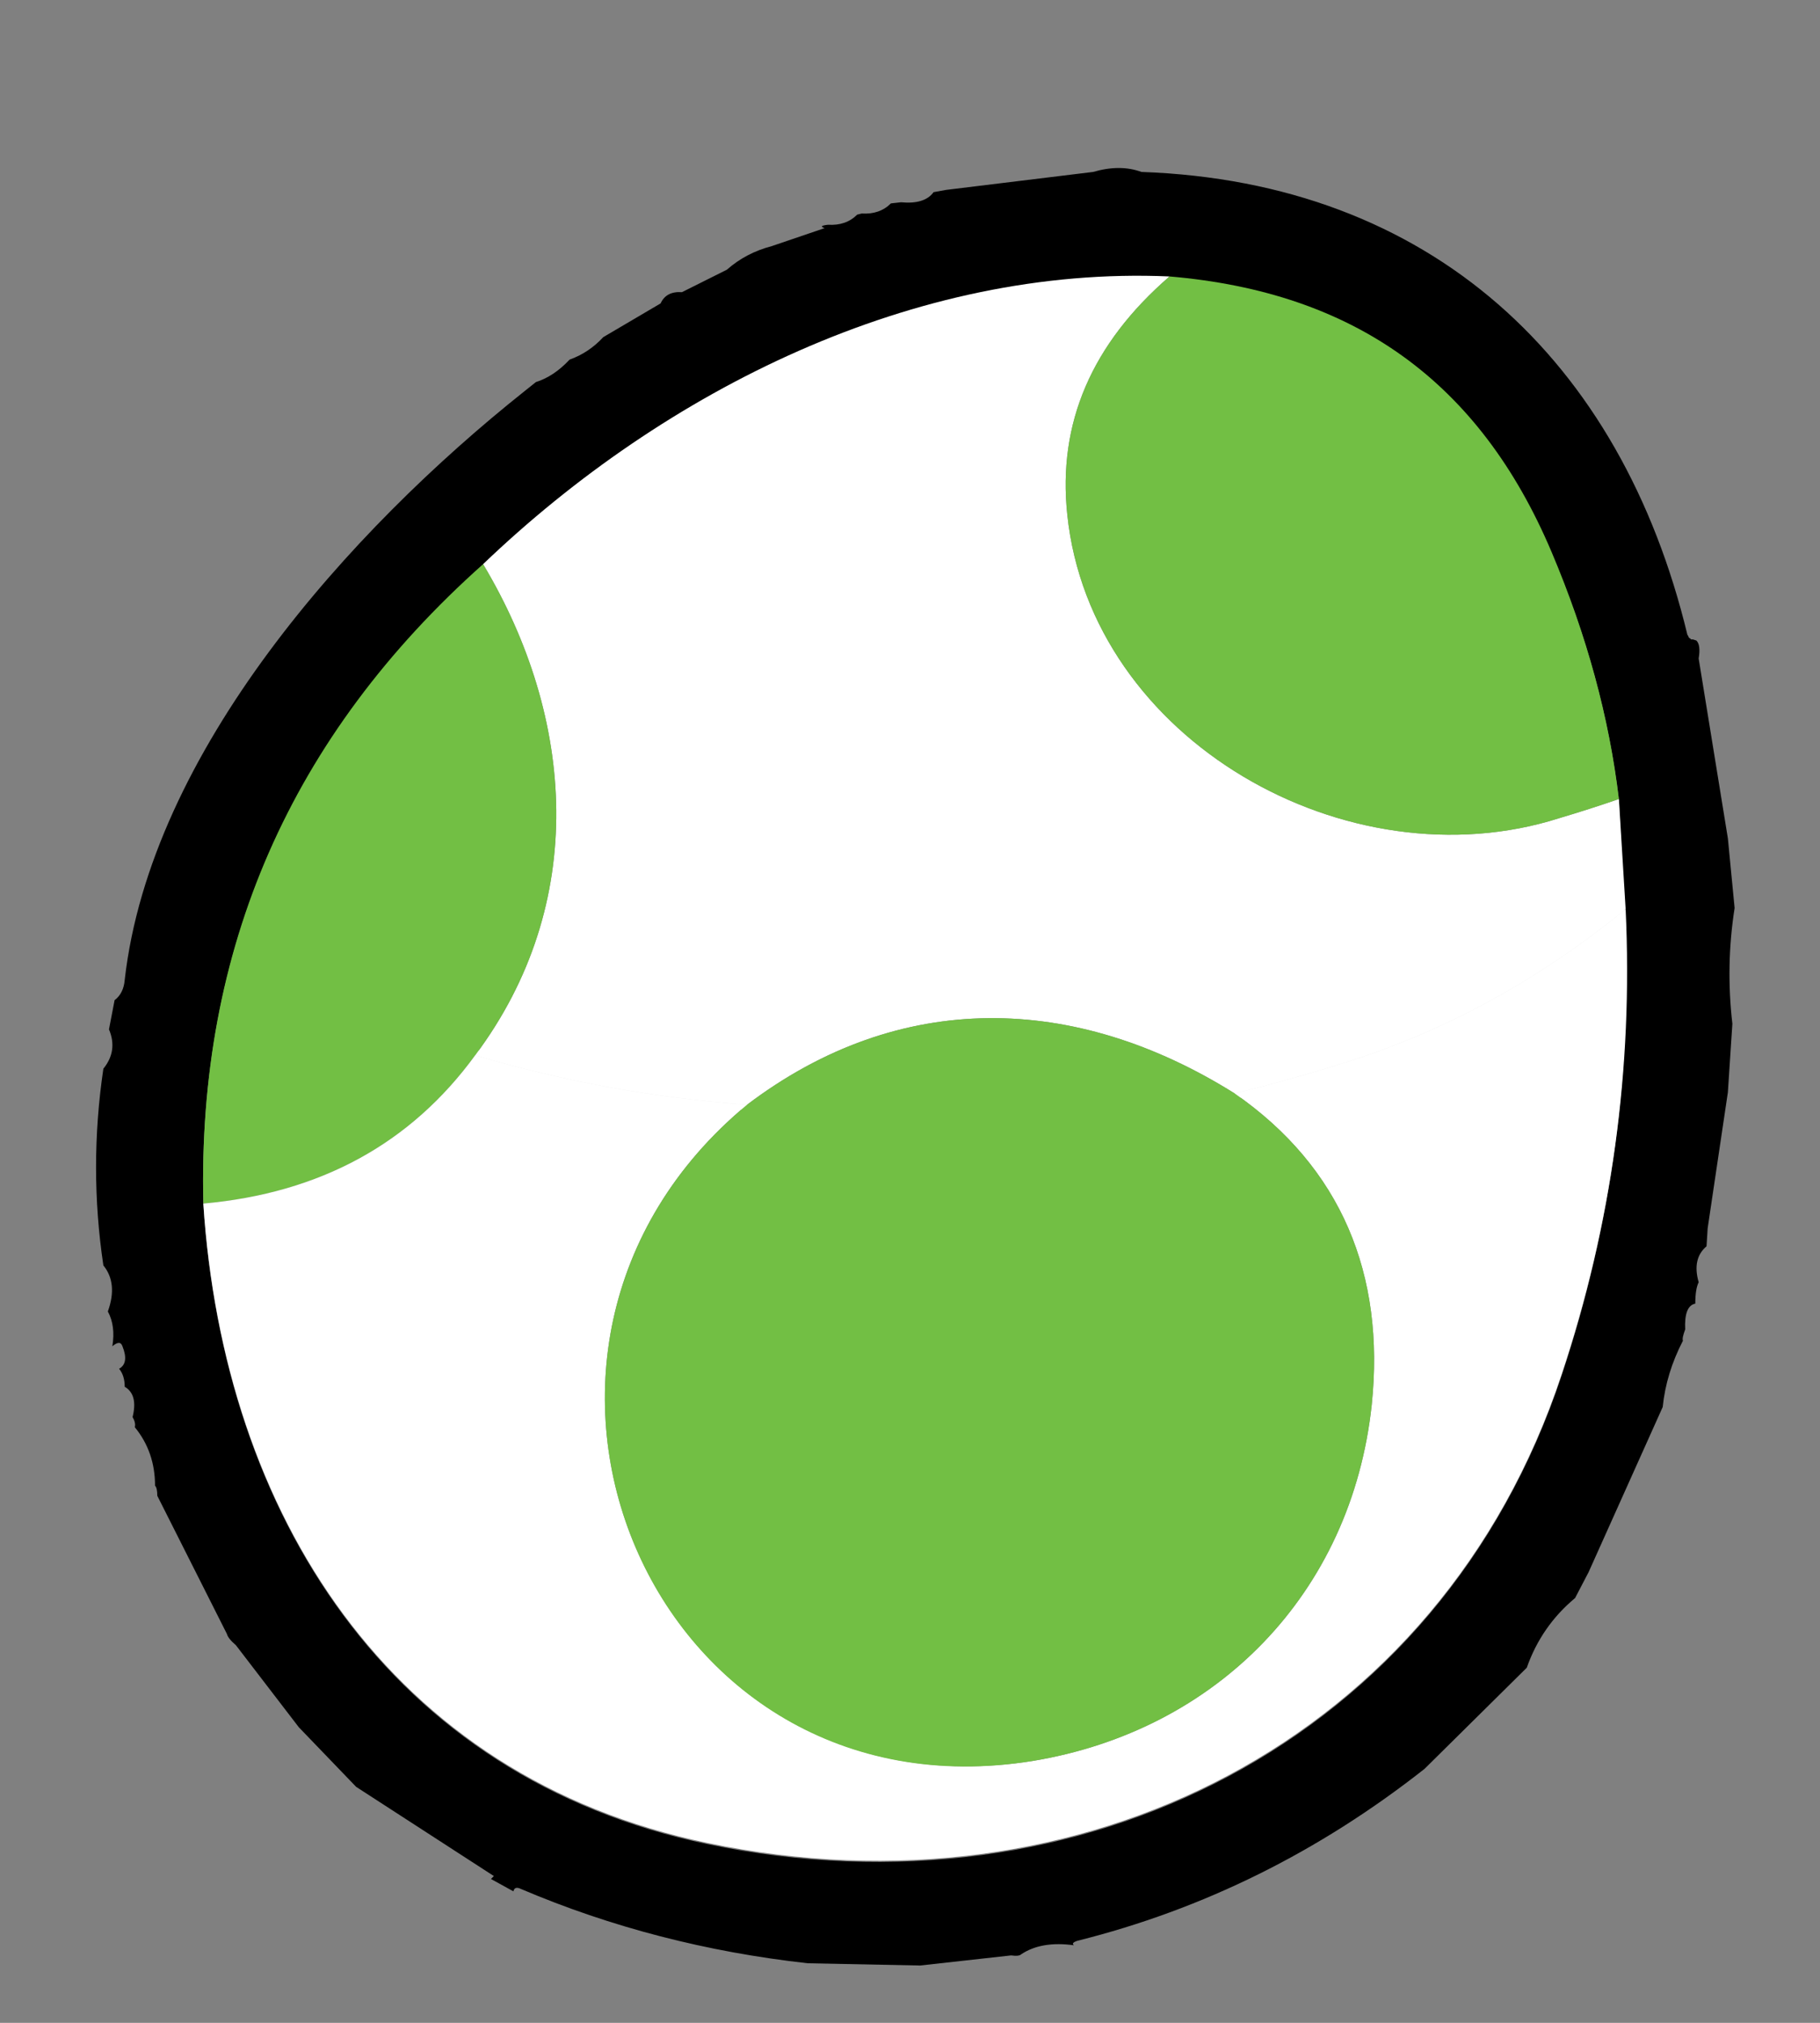 <svg version="1.2" xmlns="http://www.w3.org/2000/svg" viewBox="0 0 162 180" width="162" height="180">
	<rect x="0" y="0" width="162" height="180" fill="#808080" stroke="none"/>
	<title>Logo-yoshi-mini-svg-svg</title>
	<style>
		.s0 { fill: #ffffff;stroke: #eaeaea } 
		.s1 { fill: #000000 } 
		.s2 { fill: #ffffff } 
		.s3 { fill: #72bf44 } 
	</style>
	<path id="Layer" class="s0" d="m144.7 80.9q-11.4 9.3-24.5 13.5-5 1.6-10.3 2.9"/>
	<path id="Layer" fill-rule="evenodd" class="s1" d="m97.3 15.3q2.4-0.7 4.3 0c25.7 0.9 42.7 16.7 48.6 41.2q0.1 0.1 0.1 0.2 0 0 0.1 0.1 0.1 0 0.1 0.1 0.1 0 0.2 0l0.3 0.1q0.4 0.4 0.2 1.6l2.6 16 0.6 6.2q-0.8 5.1-0.2 10.3l-0.4 6.1-1.8 12.1-0.1 1.6q-1.3 1.1-0.7 3.2-0.3 0.6-0.3 1.9-1 0.2-0.9 2.3-0.3 0.8-0.2 1-1.5 2.9-1.8 5.9l-6.6 14.7-1.2 2.3q-3 2.5-4.3 6.2l-9.1 9q-14.1 11.1-30.9 15.3-0.6 0.2-0.3 0.4-2.9-0.4-4.7 0.8-0.2 0.2-0.9 0.1l-8.1 0.9-10-0.2q-13.5-1.5-25.5-6.6-0.6-0.3-0.7 0.2l-2-1.1q0.1-0.1 0.2-0.2 0.1-0.1 0-0.1l-12.2-7.9-5.1-5.3-5.6-7.3q-0.7-0.6-0.8-1l-6.2-12.3q0-0.7-0.2-0.9 0-3-1.8-5.2 0.1-0.4-0.2-0.9 0.5-2-0.7-2.7 0-1-0.5-1.6 0.9-0.5 0.3-2-0.2-0.6-0.9 0 0.3-1.8-0.4-3.1 0.9-2.5-0.4-4.1-1.3-8.7 0-17.5 1.3-1.6 0.5-3.5l0.5-2.6q0.8-0.6 0.9-1.8c2.3-20.3 20-40 35.6-52.4l1-0.8q1.6-0.5 3-2 1.7-0.6 3-2l5.1-3q0.5-1.1 1.9-1l4-2q1.7-1.5 4-2.1l4.7-1.6q-0.6-0.2 0.3-0.3 1.6 0.1 2.6-0.9l0.4-0.1q1.6 0.1 2.6-0.9l0.9-0.1q2.1 0.2 2.9-0.9l1.1-0.2zm-54.3 35q-25.7 22.9-24.9 56.9c1.8 27.5 16.5 51 44.9 56.9 33.1 6.9 65.2-9.1 76-41.7q6.7-20.1 5.6-41.4l-0.5-9.8q-1.3-11-6-22c-6.5-15.1-17.5-23.1-34-24.5-22.7-1-45 10.1-61.1 25.6z"/>
	<path id="Layer" class="s0" d="m66.5 98.3q-12.4-0.9-24.2-4.4"/>
	<path id="Layer" class="s2" d="m104.1 24.6q-10.4 9-9.1 21.2c2.1 20.1 25 33 43.8 27q2.7-0.8 5.3-1.7l0.6 9.8q-11.4 9.3-24.5 13.5-5 1.6-10.3 2.9c-14.2-8.9-29.8-9.3-43.4 1q-12.4-0.9-24.2-4.4c10.1-13.5 8.9-30 0.7-43.7 16.2-15.5 38.4-26.6 61.1-25.6z"/>
	<path id="Layer" class="s3" d="m104.1 24.6c16.5 1.4 27.6 9.4 34 24.5q4.7 11.1 6 22-2.6 0.9-5.3 1.7c-18.8 6-41.7-6.9-43.8-27q-1.3-12.2 9.1-21.2z"/>
	<path id="Layer" class="s3" d="m43 50.2c8.2 13.7 9.4 30.2-0.7 43.7q-8.6 11.8-24.2 13.2-0.8-34 24.9-56.9z"/>
	<path id="Layer" class="s2" d="m144.7 80.9q1 21.3-5.7 41.4c-10.8 32.6-42.9 48.6-76 41.7-28.4-5.9-43.1-29.4-44.9-56.9q15.6-1.4 24.2-13.2 11.8 3.5 24.2 4.4c-26.3 21.8-8.6 63.8 25.4 58.4 16.4-2.7 28.4-14.9 30.2-31.7 1.2-11.6-2.7-21.1-12.2-27.7q5.3-1.3 10.3-2.9 13.1-4.2 24.5-13.5z"/>
	<path id="Layer" class="s3" d="m109.9 97.3c9.5 6.6 13.4 16.1 12.2 27.7-1.8 16.8-13.8 29-30.2 31.7-34 5.5-51.7-36.6-25.4-58.4 13.6-10.3 29.2-9.9 43.4-1z"/>
</svg>